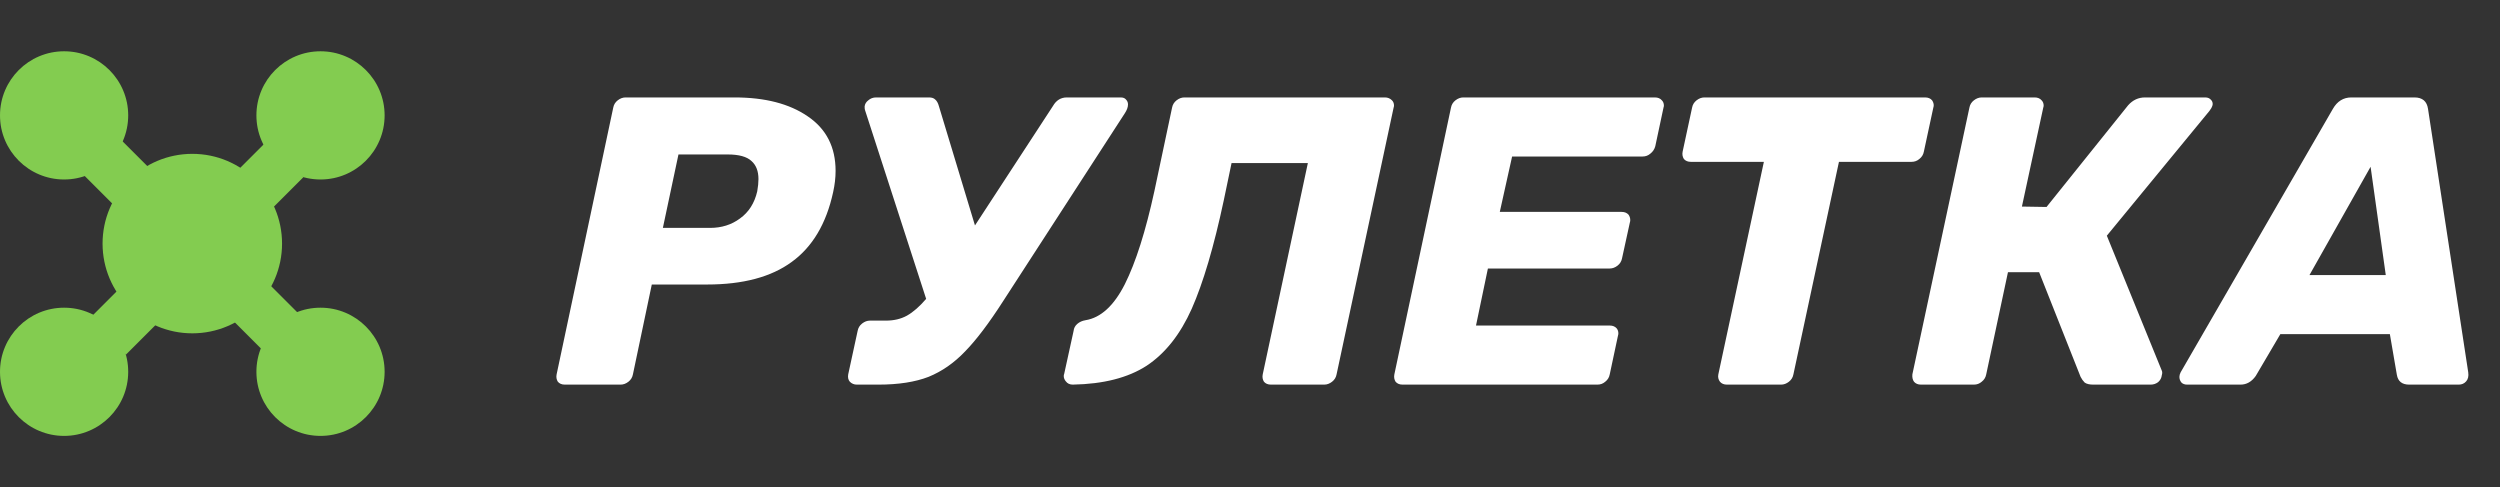 <svg width="195" height="38" viewBox="0 0 195 38" fill="none" xmlns="http://www.w3.org/2000/svg">
    <rect x="0" y="0" width="195" height="38" fill="#333333" stroke="none"/>
    <circle cx="5" cy="9" r="5" fill="#83CC50"/>
    <circle cx="25" cy="9" r="5" fill="#83CC50"/>
    <circle cx="25" cy="29" r="5" fill="#83CC50"/>
    <circle cx="15" cy="19" r="7" fill="#83CC50"/>
    <circle cx="5" cy="29" r="5" fill="#83CC50"/>
    <rect x="6" y="13.121" width="4" height="4" transform="rotate(-45 6 13.121)" fill="#83CC50"/>
    <rect x="18" y="13.828" width="4" height="4" transform="rotate(-45 18 13.828)" fill="#83CC50"/>
    <rect x="18" y="24.828" width="4" height="4" transform="rotate(-45 18 24.828)" fill="#83CC50"/>
    <rect x="7" y="24.828" width="4" height="4" transform="rotate(-45 7 24.828)" fill="#83CC50"/>
    <path d="M44.056 30C43.821 30 43.64 29.925 43.512 29.776C43.405 29.605 43.373 29.413 43.416 29.2L47.832 8.4C47.875 8.165 47.992 7.973 48.184 7.824C48.376 7.675 48.579 7.6 48.792 7.6H57.304C59.672 7.6 61.571 8.091 63 9.072C64.451 10.053 65.176 11.472 65.176 13.328C65.176 13.861 65.112 14.416 64.984 14.992C64.451 17.445 63.373 19.259 61.752 20.432C60.152 21.605 57.955 22.192 55.16 22.192H50.84L49.368 29.2C49.325 29.435 49.208 29.627 49.016 29.776C48.824 29.925 48.621 30 48.408 30H44.056ZM55.384 17.776C56.28 17.776 57.059 17.531 57.72 17.04C58.403 16.549 58.851 15.845 59.064 14.928C59.128 14.565 59.16 14.245 59.16 13.968C59.16 13.349 58.979 12.88 58.616 12.56C58.253 12.219 57.635 12.048 56.76 12.048H52.92L51.704 17.776H55.384ZM87.408 7.6C87.6 7.6 87.739 7.653 87.824 7.76C87.931 7.867 87.984 7.995 87.984 8.144C87.984 8.357 87.899 8.592 87.728 8.848L78.256 23.472C77.147 25.2 76.155 26.512 75.28 27.408C74.427 28.304 73.478 28.965 72.432 29.392C71.387 29.797 70.086 30 68.528 30H66.832C66.619 30 66.438 29.925 66.288 29.776C66.16 29.627 66.118 29.435 66.16 29.2L66.896 25.808C66.939 25.573 67.056 25.381 67.248 25.232C67.44 25.083 67.643 25.008 67.856 25.008H69.104C69.723 25.008 70.267 24.88 70.736 24.624C71.227 24.347 71.728 23.909 72.24 23.312L67.472 8.592C67.451 8.549 67.44 8.453 67.44 8.304C67.462 8.112 67.558 7.952 67.728 7.824C67.899 7.675 68.102 7.6 68.336 7.6H72.464C72.678 7.6 72.838 7.653 72.944 7.76C73.072 7.867 73.168 8.037 73.232 8.272L76.048 17.584L82.128 8.272C82.384 7.824 82.747 7.6 83.216 7.6H87.408ZM99.133 30C98.898 30 98.717 29.925 98.589 29.776C98.482 29.605 98.45 29.413 98.493 29.2L102.013 12.72H96.061L95.453 15.632C94.685 19.237 93.853 22.053 92.957 24.08C92.061 26.085 90.888 27.568 89.437 28.528C87.986 29.467 86.066 29.957 83.677 30C83.442 30 83.261 29.915 83.133 29.744C83.026 29.616 82.973 29.477 82.973 29.328C82.973 29.264 82.984 29.211 83.005 29.168L83.741 25.808C83.762 25.595 83.858 25.413 84.029 25.264C84.2 25.115 84.413 25.019 84.669 24.976C85.864 24.784 86.888 23.845 87.741 22.16C88.594 20.453 89.362 18.032 90.045 14.896L91.421 8.4C91.464 8.165 91.581 7.973 91.773 7.824C91.965 7.675 92.168 7.6 92.381 7.6H108.029C108.242 7.6 108.424 7.675 108.573 7.824C108.68 7.931 108.733 8.069 108.733 8.24C108.733 8.283 108.722 8.336 108.701 8.4L104.253 29.2C104.21 29.435 104.093 29.627 103.901 29.776C103.709 29.925 103.506 30 103.293 30H99.133ZM109.4 30C109.165 30 108.984 29.925 108.856 29.776C108.749 29.605 108.717 29.413 108.76 29.2L113.176 8.4C113.218 8.165 113.336 7.973 113.528 7.824C113.72 7.675 113.922 7.6 114.136 7.6H129.08C129.314 7.6 129.496 7.675 129.624 7.824C129.73 7.931 129.784 8.069 129.784 8.24C129.784 8.283 129.773 8.336 129.752 8.4L129.112 11.408C129.048 11.643 128.92 11.835 128.728 11.984C128.557 12.133 128.354 12.208 128.12 12.208H117.944L116.984 16.528H126.488C126.722 16.528 126.904 16.603 127.032 16.752C127.117 16.88 127.16 17.019 127.16 17.168C127.16 17.232 127.149 17.296 127.128 17.36L126.52 20.144C126.477 20.379 126.36 20.571 126.168 20.72C125.976 20.869 125.773 20.944 125.56 20.944H116.056L115.128 25.392H125.56C125.794 25.392 125.976 25.467 126.104 25.616C126.189 25.723 126.232 25.851 126.232 26C126.232 26.064 126.221 26.128 126.2 26.192L125.56 29.2C125.517 29.435 125.4 29.627 125.208 29.776C125.037 29.925 124.834 30 124.6 30H109.4ZM134.702 30C134.467 30 134.286 29.925 134.158 29.776C134.03 29.605 133.987 29.413 134.03 29.2L137.582 12.624H131.886C131.651 12.624 131.47 12.549 131.342 12.4C131.235 12.229 131.203 12.037 131.246 11.824L131.982 8.4C132.025 8.165 132.142 7.973 132.334 7.824C132.526 7.675 132.729 7.6 132.942 7.6H150.158C150.393 7.6 150.574 7.675 150.702 7.824C150.787 7.952 150.83 8.08 150.83 8.208C150.83 8.272 150.819 8.336 150.798 8.4L150.062 11.824C150.019 12.059 149.902 12.251 149.71 12.4C149.539 12.549 149.337 12.624 149.102 12.624H143.438L139.886 29.2C139.843 29.435 139.726 29.627 139.534 29.776C139.342 29.925 139.139 30 138.926 30H134.702ZM172.013 7.6C172.205 7.6 172.354 7.664 172.461 7.792C172.546 7.877 172.589 7.984 172.589 8.112C172.589 8.155 172.578 8.208 172.557 8.272C172.535 8.357 172.461 8.485 172.333 8.656L164.333 18.384L168.621 28.912C168.642 28.955 168.653 29.008 168.653 29.072C168.653 29.136 168.642 29.2 168.621 29.264C168.599 29.477 168.503 29.659 168.333 29.808C168.162 29.936 167.97 30 167.757 30H163.277C162.978 30 162.754 29.947 162.605 29.84C162.477 29.712 162.37 29.563 162.285 29.392L159.053 21.232H156.621L154.925 29.2C154.882 29.435 154.765 29.627 154.573 29.776C154.402 29.925 154.199 30 153.965 30H149.837C149.602 30 149.421 29.925 149.293 29.776C149.186 29.627 149.143 29.435 149.165 29.2L153.613 8.4C153.655 8.165 153.773 7.973 153.965 7.824C154.157 7.675 154.359 7.6 154.573 7.6H158.701C158.935 7.6 159.117 7.675 159.245 7.824C159.351 7.931 159.405 8.069 159.405 8.24C159.405 8.283 159.394 8.336 159.373 8.4L157.709 16.112L159.629 16.144L165.997 8.208C166.359 7.803 166.797 7.6 167.309 7.6H172.013ZM170.602 30C170.41 30 170.26 29.947 170.154 29.84C170.047 29.712 169.994 29.563 169.994 29.392C169.994 29.285 170.026 29.168 170.09 29.04L181.962 8.496C182.303 7.899 182.783 7.6 183.402 7.6H188.33C188.948 7.6 189.3 7.899 189.386 8.496L192.522 29.04C192.564 29.339 192.511 29.573 192.362 29.744C192.212 29.915 192.02 30 191.786 30H187.914C187.359 30 187.039 29.744 186.954 29.232L186.41 26.064H177.866L175.946 29.328C175.626 29.776 175.231 30 174.762 30H170.602ZM186.09 21.456L184.906 13.008L180.138 21.456H186.09Z" fill="white"/>
</svg>
